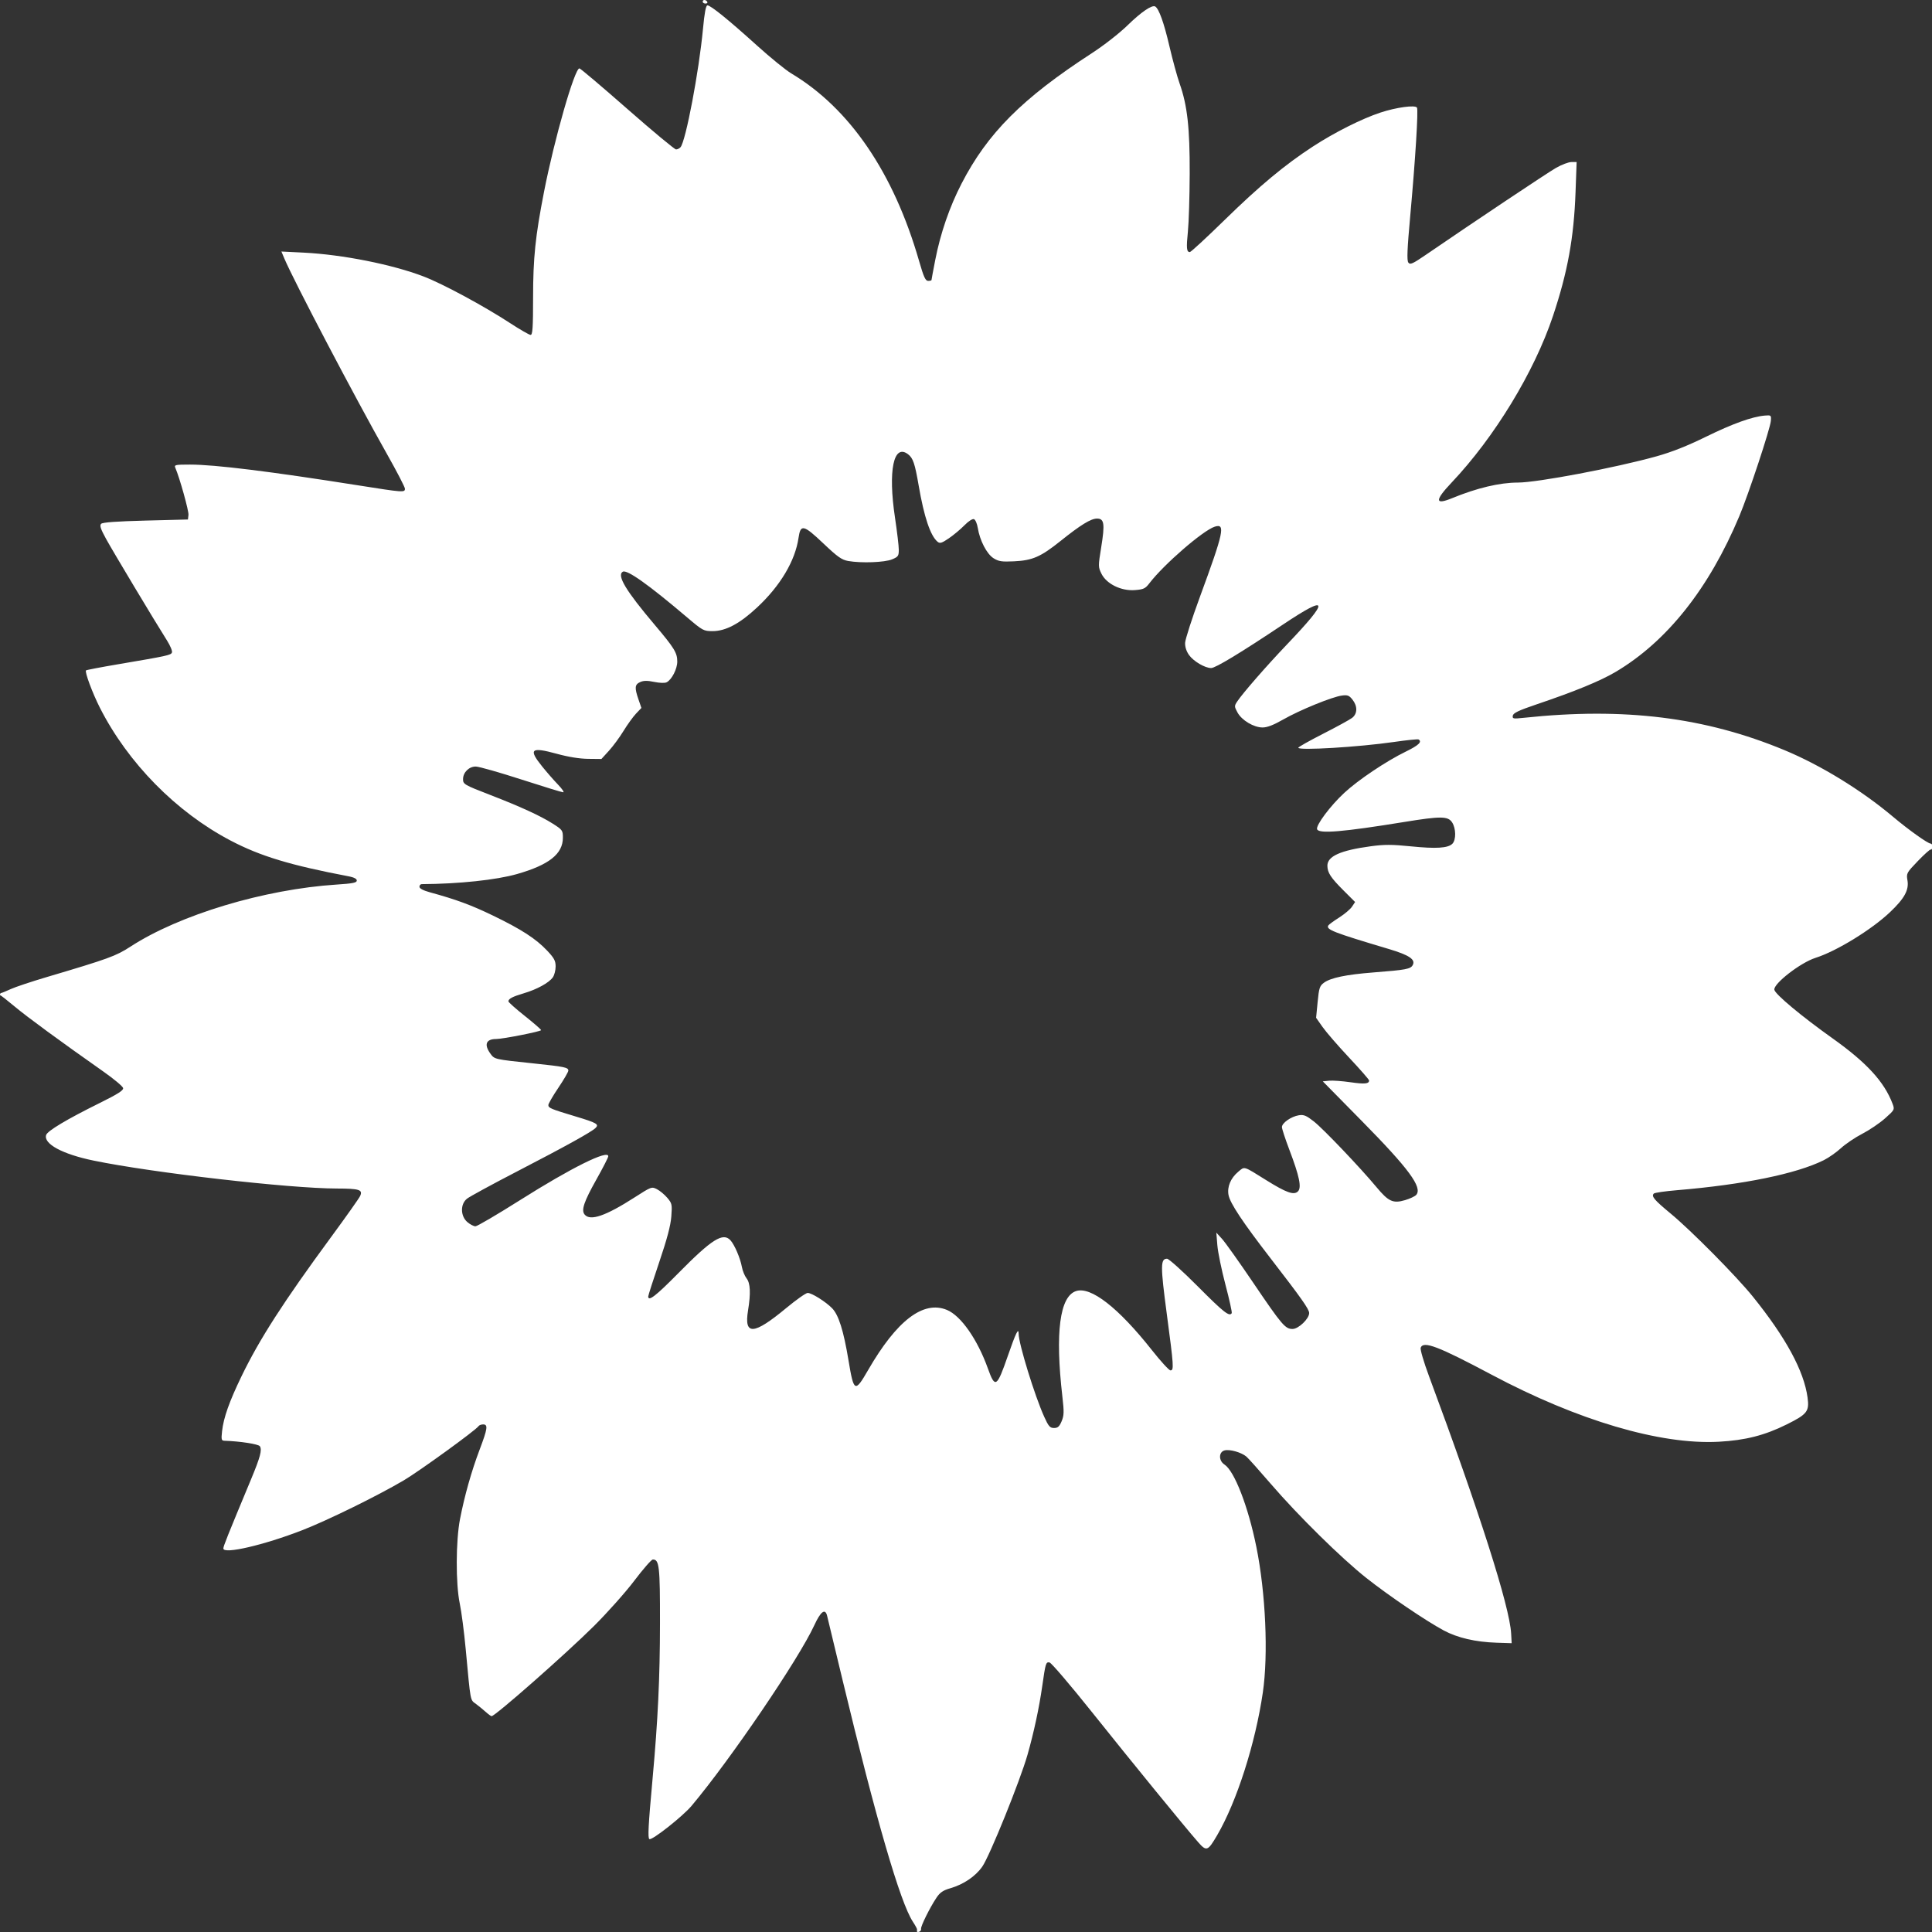 <?xml version="1.0" encoding="UTF-8" standalone="no"?>
<!-- Created with Inkscape (http://www.inkscape.org/) -->

<svg
   xmlns:dc="http://purl.org/dc/elements/1.1/"
   xmlns:cc="http://creativecommons.org/ns#"
   xmlns:rdf="http://www.w3.org/1999/02/22-rdf-syntax-ns#"
   xmlns:svg="http://www.w3.org/2000/svg"
   xmlns="http://www.w3.org/2000/svg"
   xmlns:sodipodi="http://sodipodi.sourceforge.net/DTD/sodipodi-0.dtd"
   xmlns:inkscape="http://www.inkscape.org/namespaces/inkscape"
   width="300"
   height="300"
   id="svg4681"
   version="1.1"
   inkscape:version="0.92.4 (unknown)"
   sodipodi:docname="sonnenblume-weiss.svg">
  <rect width="100%" height="100%" fill="#333333" stroke="none"/>
  <defs
     id="defs4683" />
  <sodipodi:namedview
     id="base"
     pagecolor="#ffffff"
     bordercolor="#666666"
     borderopacity="1.0"
     inkscape:pageopacity="0.0"
     inkscape:pageshadow="2"
     inkscape:zoom="1.979899"
     inkscape:cx="35.513099"
     inkscape:cy="187.63268"
     inkscape:document-units="px"
     inkscape:current-layer="layer1"
     showgrid="false"
     inkscape:window-width="1920"
     inkscape:window-height="995"
     inkscape:window-x="0"
     inkscape:window-y="0"
     inkscape:window-maximized="1" />
  <g
     inkscape:label="Ebene 1"
     inkscape:groupmode="layer"
     id="layer1"
     transform="translate(0,-752.362)">
    <path
       inkscape:connector-curvature="0"
       id="path4138"
       d="m 142.384,1052.284 c 0,-0.09 0,-0.245 0.012,-0.344 0,-0.1 -0.29,-0.634 -0.655,-1.188 -1.951,-2.965 -5.716,-15.909 -10.906,-37.499 -1.239,-5.152 -2.32,-9.651 -2.404,-9.997 -0.291,-1.2 -0.996,-0.681 -1.979,1.459 -2.413,5.252 -13.011,20.847 -19.061,28.051 -1.381,1.645 -6.161,5.413 -6.557,5.17 -0.269,-0.165 -0.164,-2.124 0.502,-9.443 0.825,-9.052 1.136,-15.584 1.145,-24.048 0.012,-8.878 -0.108,-9.927 -1.106,-9.927 -0.215,0 -1.509,1.479 -2.875,3.286 -1.366,1.807 -4.2,4.988 -6.296,7.069 -4.358,4.326 -15.316,13.973 -15.87,13.973 -0.1,0 -0.494,-0.283 -0.877,-0.629 -0.383,-0.346 -1.074,-0.911 -1.536,-1.257 -0.935,-0.699 -0.82,-0.084 -1.615,-8.6 -0.244,-2.615 -0.655,-5.76 -0.913,-6.991 -0.643,-3.064 -0.623,-9.75 0.039,-13.143 0.714,-3.658 1.778,-7.425 3.031,-10.734 1.253,-3.309 1.342,-3.947 0.553,-3.947 -0.301,0 -0.625,0.125 -0.721,0.279 -0.366,0.588 -9.203,6.993 -11.59,8.402 -4.083,2.408 -11.826,6.211 -15.76,7.74 -5.976,2.322 -12.267,3.78 -12.264,2.843 0,-0.356 0.61,-1.876 4.297,-10.734 1.438,-3.454 1.737,-4.577 1.37,-5.142 -0.215,-0.332 -3.047,-0.771 -5.496,-0.852 -0.474,-0.016 -0.515,-0.18 -0.371,-1.486 0.231,-2.095 1.118,-4.596 3.032,-8.553 2.773,-5.732 6.529,-11.568 13.888,-21.578 2.318,-3.153 4.35,-6.025 4.515,-6.382 0.453,-0.98 -0.103,-1.159 -3.615,-1.166 -7.43,-0.014 -28.621,-2.448 -37.782,-4.34 -4.828,-0.997 -7.795,-2.601 -7.355,-3.976 0.205,-0.64 3.215,-2.438 8.29,-4.95 2.85,-1.411 3.732,-1.973 3.662,-2.334 -0.051,-0.261 -1.423,-1.41 -3.049,-2.553 C 9.284,913.992 4.243,910.298 2.256,908.637 1.093,907.665 0.11,906.897 0.071,906.931 0.032,906.964 0,906.897 0,906.781 c 0,-0.115 0.095,-0.221 0.211,-0.235 0.116,-0.014 0.782,-0.288 1.48,-0.609 0.698,-0.321 3.235,-1.166 5.639,-1.878 9.518,-2.819 10.667,-3.237 12.912,-4.696 7.639,-4.965 20.77,-8.917 32.06,-9.649 2.474,-0.16 3.101,-0.286 3.101,-0.619 0,-0.274 -0.439,-0.502 -1.269,-0.659 -9.049,-1.718 -13.704,-3.129 -18.327,-5.551 C 27.363,878.459 19.856,870.828 15.505,862.245 c -1.149,-2.266 -2.374,-5.561 -2.15,-5.783 0.072,-0.071 2.267,-0.493 4.878,-0.935 7.835,-1.329 8.307,-1.432 8.469,-1.851 0.084,-0.219 -0.261,-1.053 -0.768,-1.854 -1.901,-3.003 -8.397,-13.836 -9.46,-15.775 -0.855,-1.56 -1.028,-2.09 -0.768,-2.348 0.231,-0.229 2.4,-0.386 6.906,-0.502 l 6.57,-0.168 0.084,-0.71 c 0.071,-0.602 -1.376,-5.785 -2.046,-7.329 -0.193,-0.445 0.014,-0.489 2.285,-0.489 3.846,5.4e-4 12.461,1.065 26.106,3.224 7.038,1.114 7.265,1.13 7.265,0.521 0,-0.247 -1.255,-2.669 -2.789,-5.383 -4.976,-8.802 -14.484,-26.918 -15.934,-30.36 l -0.457,-1.085 3.458,0.172 c 6.023,0.3 13.726,1.83 18.611,3.698 2.982,1.14 9.384,4.592 13.467,7.262 1.528,0.999 2.95,1.816 3.16,1.816 0.31,0 0.383,-1.105 0.386,-5.802 0,-6.144 0.353,-9.525 1.695,-16.398 1.596,-8.178 4.751,-19.185 5.499,-19.185 0.148,0 3.494,2.831 7.435,6.292 3.941,3.46 7.348,6.292 7.571,6.292 0.223,0 0.537,-0.157 0.698,-0.35 0.814,-0.973 2.857,-11.731 3.478,-18.316 0.244,-2.592 0.455,-3.705 0.702,-3.705 0.501,0 3.317,2.284 7.675,6.224 2.068,1.87 4.469,3.824 5.334,4.341 9.09,5.431 15.909,15.44 19.856,29.147 0.714,2.479 0.985,3.072 1.403,3.072 0.285,0 0.519,-0.057 0.519,-0.126 0,-0.069 0.261,-1.469 0.581,-3.112 0.807,-4.147 2.216,-8.241 4.079,-11.854 4.05,-7.853 9.449,-13.26 20.224,-20.253 1.882,-1.221 4.283,-3.095 5.554,-4.334 2.14,-2.085 3.817,-3.226 4.305,-2.926 0.577,0.353 1.353,2.522 2.189,6.113 0.501,2.153 1.222,4.793 1.602,5.866 1.194,3.372 1.585,6.879 1.559,13.988 -0.013,3.537 -0.138,7.564 -0.277,8.948 -0.263,2.615 -0.207,3.216 0.3,3.216 0.165,0 2.594,-2.242 5.397,-4.982 5.433,-5.31 9.353,-8.572 13.724,-11.418 3.338,-2.174 7.586,-4.309 10.464,-5.259 2.478,-0.818 5.406,-1.216 5.683,-0.773 0.229,0.368 -0.245,7.987 -1.045,16.804 -0.47,5.183 -0.541,6.922 -0.295,7.255 0.281,0.381 0.65,0.215 2.825,-1.275 7.283,-4.992 18.723,-12.631 20.099,-13.422 0.866,-0.498 1.942,-0.907 2.391,-0.909 l 0.817,-0.004 -0.17,4.684 c -0.258,7.097 -1.228,12.416 -3.504,19.225 -2.904,8.685 -9.069,18.816 -15.741,25.866 -2.635,2.785 -2.612,3.527 0.077,2.422 3.856,-1.585 7.382,-2.421 10.215,-2.423 3.019,-9.9e-4 15.176,-2.303 21.538,-4.078 2.347,-0.655 4.773,-1.615 7.663,-3.034 4.145,-2.034 7.197,-3.131 9.164,-3.293 0.955,-0.078 0.984,-0.052 0.915,0.83 -0.095,1.207 -3.456,11.363 -4.894,14.79 -4.711,11.227 -11.202,19.414 -19.145,24.149 -2.394,1.427 -6.365,3.06 -12.401,5.099 -2.693,0.91 -3.547,1.316 -3.624,1.723 -0.092,0.493 0.03,0.518 1.691,0.342 15.602,-1.66 28.158,-0.103 40.494,5.023 5.637,2.342 11.951,6.217 16.842,10.334 2.415,2.033 5.396,4.16 5.851,4.175 0.116,0.004 0.211,0.101 0.211,0.217 0,0.115 0,0.336 0,0.489 0,0.154 -0.095,0.252 -0.211,0.217 -0.116,-0.034 -1.017,0.776 -2.001,1.8 -1.73,1.8 -1.784,1.9 -1.601,2.971 0.258,1.512 -0.46,2.824 -2.712,4.958 -2.881,2.73 -8.314,6.06 -11.569,7.092 -2.329,0.738 -6.566,4.027 -6.386,4.956 0.138,0.709 4.226,4.12 9.056,7.554 5.279,3.754 8.02,6.745 9.301,10.149 0.339,0.902 0.323,0.935 -1.171,2.264 -0.834,0.742 -2.42,1.815 -3.524,2.386 -1.105,0.57 -2.594,1.574 -3.31,2.23 -0.716,0.656 -1.921,1.501 -2.679,1.877 -4.277,2.124 -12.462,3.798 -22.783,4.66 -1.849,0.154 -3.471,0.389 -3.604,0.521 -0.426,0.423 0.049,0.986 2.639,3.13 3.176,2.629 10.195,9.723 12.728,12.864 5.138,6.371 7.942,11.543 8.504,15.683 0.291,2.146 -0.051,2.588 -3.227,4.168 -3.425,1.705 -6.443,2.474 -10.577,2.695 -9.068,0.485 -21.879,-3.297 -35.244,-10.404 -8.33,-4.429 -10.602,-5.294 -11.025,-4.2 -0.102,0.264 0.459,2.186 1.298,4.44 7.804,20.988 12.516,35.751 12.746,39.937 l 0.083,1.508 -2.332,-0.075 c -3.281,-0.106 -6.093,-0.759 -8.235,-1.914 -2.807,-1.514 -8.533,-5.397 -11.989,-8.13 -3.884,-3.072 -10.6,-9.686 -14.853,-14.628 -1.787,-2.076 -3.49,-3.979 -3.784,-4.229 -0.768,-0.651 -2.564,-1.166 -3.37,-0.965 -0.944,0.235 -0.965,1.596 -0.033,2.201 1.548,1.006 3.68,6.511 4.949,12.78 1.447,7.145 1.873,16.699 1.008,22.614 -1.156,7.909 -4.046,16.946 -7.086,22.152 -1.456,2.494 -1.66,2.569 -2.96,1.089 -2.047,-2.33 -10.265,-12.395 -16.436,-20.129 -3.375,-4.229 -6.364,-7.729 -6.643,-7.776 -0.562,-0.095 -0.617,0.085 -1.136,3.721 -0.475,3.332 -1.301,7.175 -2.279,10.609 -1.146,4.024 -5.867,15.704 -7.017,17.362 -1.05,1.513 -2.91,2.775 -4.97,3.371 -1.137,0.329 -1.603,0.647 -2.155,1.476 -1.032,1.546 -2.471,4.454 -2.388,4.824 0.04,0.176 -0.086,0.377 -0.28,0.448 -0.194,0.07 -0.352,0.054 -0.352,-0.035 z m 22.462,-79.227 c 0.379,-0.899 0.395,-1.441 0.118,-3.845 -1.143,-9.932 -0.414,-15.541 2.129,-16.374 2.29,-0.75 6.568,2.582 11.773,9.17 1.367,1.73 2.663,3.146 2.88,3.146 0.558,0 0.519,-0.596 -0.57,-8.78 -0.992,-7.458 -0.987,-8.554 0.04,-8.56 0.275,-9.9e-4 2.442,1.949 4.814,4.334 3.983,4.004 4.87,4.703 5.232,4.122 0.073,-0.119 -0.363,-2.1 -0.971,-4.404 -0.608,-2.304 -1.176,-5.07 -1.263,-6.146 l -0.158,-1.957 0.892,0.979 c 0.49,0.538 2.639,3.558 4.775,6.711 4.521,6.674 5.027,7.27 6.169,7.27 0.923,0 2.58,-1.588 2.58,-2.472 0,-0.588 -1.189,-2.275 -5.953,-8.443 -4.372,-5.661 -6.327,-8.603 -6.57,-9.887 -0.239,-1.262 0.331,-2.627 1.508,-3.609 1.029,-0.859 0.732,-0.947 4.335,1.298 3.148,1.962 4.308,2.374 4.934,1.753 0.597,-0.593 0.239,-2.334 -1.331,-6.467 -0.634,-1.669 -1.153,-3.255 -1.153,-3.524 0,-0.637 1.433,-1.64 2.616,-1.831 0.778,-0.125 1.161,0.032 2.347,0.962 1.464,1.148 7.201,7.167 9.736,10.215 1.851,2.226 2.561,2.548 4.417,2.001 0.769,-0.227 1.555,-0.599 1.746,-0.827 0.973,-1.163 -1.157,-4.051 -8.447,-11.454 l -6.071,-6.166 0.987,-0.099 c 0.543,-0.054 2.026,0.052 3.297,0.236 2.211,0.321 2.906,0.255 2.906,-0.273 0,-0.133 -1.397,-1.73 -3.103,-3.549 -1.707,-1.819 -3.558,-3.954 -4.114,-4.745 l -1.011,-1.438 0.237,-2.448 c 0.211,-2.18 0.318,-2.508 0.978,-2.995 1.042,-0.77 3.463,-1.272 7.718,-1.603 5.022,-0.39 5.739,-0.525 6.072,-1.142 0.468,-0.868 -0.555,-1.553 -3.734,-2.5 -8.622,-2.57 -9.77,-3.017 -9.373,-3.655 0.09,-0.145 0.847,-0.697 1.681,-1.226 0.834,-0.529 1.732,-1.288 1.996,-1.687 l 0.479,-0.724 -1.777,-1.775 c -2.01,-2.008 -2.509,-2.769 -2.524,-3.842 -0.02,-1.482 2.006,-2.398 6.722,-3.037 2.133,-0.289 3.294,-0.287 6.226,0.009 3.938,0.398 5.769,0.285 6.459,-0.4 0.597,-0.592 0.572,-2.391 -0.045,-3.326 -0.641,-0.97 -1.75,-0.979 -7.398,-0.061 -9.553,1.554 -13.279,1.866 -13.561,1.136 -0.229,-0.591 2.042,-3.632 4.219,-5.652 2.175,-2.018 6.506,-4.922 9.563,-6.413 1.984,-0.967 2.561,-1.518 1.971,-1.88 -0.117,-0.072 -1.833,0.103 -3.813,0.39 -5.469,0.792 -14.871,1.359 -14.859,0.896 0,-0.115 1.734,-1.091 3.847,-2.167 2.113,-1.077 4.141,-2.187 4.506,-2.467 0.843,-0.647 0.866,-1.817 0.056,-2.839 -0.518,-0.653 -0.764,-0.747 -1.649,-0.629 -1.512,0.201 -6.56,2.262 -9.085,3.708 -1.503,0.861 -2.501,1.248 -3.218,1.248 -1.378,0 -3.241,-1.113 -3.902,-2.33 -0.498,-0.917 -0.501,-1.014 -0.054,-1.69 0.854,-1.293 4.581,-5.566 7.748,-8.883 6.676,-6.992 6.503,-7.844 -0.626,-3.083 -6.569,4.387 -10.483,6.758 -11.158,6.758 -0.96,0 -2.727,-1.038 -3.428,-2.014 -0.414,-0.577 -0.639,-1.267 -0.616,-1.894 0.019,-0.542 1.054,-3.755 2.298,-7.138 3.714,-10.097 3.998,-11.438 2.312,-10.907 -1.808,0.569 -7.914,5.856 -10.164,8.8 -0.625,0.818 -0.902,0.947 -2.256,1.051 -2.113,0.162 -4.398,-0.96 -5.176,-2.54 -0.515,-1.047 -0.517,-1.173 -0.04,-4.124 0.587,-3.631 0.469,-4.443 -0.647,-4.443 -0.956,0 -2.533,0.969 -5.679,3.487 -3.068,2.456 -4.343,3.014 -7.2,3.15 -1.918,0.091 -2.396,0.02 -3.191,-0.476 -1.044,-0.652 -2.135,-2.75 -2.451,-4.713 -0.107,-0.664 -0.373,-1.276 -0.592,-1.359 -0.23,-0.088 -0.854,0.315 -1.482,0.957 -0.597,0.61 -1.68,1.515 -2.408,2.011 -1.099,0.75 -1.396,0.843 -1.753,0.549 -1.118,-0.92 -2.1,-3.838 -2.945,-8.752 -0.589,-3.423 -0.871,-4.251 -1.648,-4.843 -2.25,-1.713 -3.125,2.539 -2.026,9.848 0.324,2.153 0.589,4.393 0.59,4.978 0,0.963 -0.097,1.104 -1.047,1.498 -1.143,0.474 -4.762,0.609 -6.794,0.254 -1.021,-0.179 -1.644,-0.618 -3.866,-2.724 -3.091,-2.93 -3.547,-3.035 -3.86,-0.882 -0.52,3.58 -2.816,7.442 -6.429,10.813 -2.711,2.529 -4.879,3.681 -6.926,3.681 -1.376,0 -1.532,-0.084 -3.903,-2.097 -6.059,-5.146 -9.401,-7.517 -10.04,-7.125 -0.942,0.577 0.487,2.954 4.94,8.217 3.07,3.628 3.526,4.368 3.527,5.726 0.001,1.145 -0.845,2.803 -1.645,3.221 -0.277,0.145 -1.067,0.122 -1.933,-0.056 -1.082,-0.222 -1.652,-0.215 -2.185,0.025 -0.841,0.38 -0.888,0.868 -0.264,2.687 l 0.457,1.33 -0.839,0.887 c -0.461,0.488 -1.333,1.696 -1.937,2.684 -0.604,0.989 -1.623,2.373 -2.265,3.076 l -1.167,1.279 -2.076,-0.022 c -1.332,-0.015 -3.071,-0.296 -4.857,-0.787 -4.024,-1.105 -4.449,-0.731 -2.256,1.987 0.719,0.89 1.823,2.154 2.455,2.807 0.632,0.654 0.993,1.188 0.803,1.188 -0.19,0 -3.103,-0.892 -6.473,-1.982 -3.37,-1.09 -6.552,-1.996 -7.07,-2.014 -1.05,-0.036 -2,0.877 -2.011,1.934 -0.012,0.803 0.172,0.909 4.223,2.475 4.671,1.807 7.784,3.235 9.704,4.453 1.508,0.957 1.574,1.049 1.573,2.191 0,2.511 -2.148,4.212 -7.097,5.63 -3.218,0.923 -9.064,1.542 -14.823,1.572 -0.194,9.9e-4 -0.352,0.187 -0.352,0.413 0,0.263 0.585,0.572 1.621,0.856 4.1,1.123 6.398,1.971 9.798,3.615 4.414,2.133 6.662,3.589 8.414,5.446 1.089,1.155 1.313,1.575 1.313,2.461 0,0.588 -0.196,1.346 -0.436,1.686 -0.595,0.843 -2.465,1.87 -4.498,2.471 -1.762,0.52 -2.397,0.854 -2.397,1.259 0,0.132 1.142,1.146 2.538,2.255 1.396,1.108 2.538,2.103 2.538,2.211 0,0.203 -5.951,1.378 -6.982,1.378 -1.564,0 -1.906,0.854 -0.902,2.253 0.65,0.905 0.587,0.891 6.614,1.525 4.955,0.521 5.498,0.633 5.498,1.128 0,0.204 -0.698,1.405 -1.551,2.669 -0.853,1.264 -1.551,2.47 -1.551,2.68 0,0.455 0.368,0.609 4.229,1.77 3.314,0.996 3.692,1.216 3.089,1.798 -0.649,0.627 -4.638,2.835 -12.19,6.746 -3.842,1.99 -7.33,3.888 -7.75,4.218 -1.073,0.843 -1.044,2.711 0.056,3.65 0.416,0.354 0.976,0.644 1.246,0.644 0.27,0 3.403,-1.839 6.963,-4.087 7.914,-4.998 13.662,-7.853 13.662,-6.787 0,0.177 -0.822,1.784 -1.826,3.571 -1.967,3.5 -2.406,4.809 -1.84,5.485 0.87,1.039 3.26,0.217 7.744,-2.663 2.609,-1.676 2.665,-1.697 3.483,-1.278 0.457,0.234 1.179,0.837 1.605,1.339 0.728,0.858 0.765,1.033 0.622,2.907 -0.107,1.4 -0.663,3.502 -1.869,7.056 -0.944,2.784 -1.716,5.192 -1.716,5.352 0,0.838 1.187,-0.081 4.686,-3.628 5.204,-5.277 6.927,-6.361 8.088,-5.089 0.627,0.687 1.519,2.766 1.765,4.114 0.113,0.615 0.439,1.419 0.727,1.785 0.599,0.764 0.671,2.317 0.232,5.001 -0.641,3.916 0.865,3.819 5.935,-0.386 1.556,-1.29 3.055,-2.346 3.331,-2.346 0.621,0 2.749,1.331 3.769,2.357 1.028,1.034 1.796,3.467 2.57,8.136 0.817,4.933 0.999,5.023 3.031,1.502 4.455,-7.721 8.585,-10.874 12.251,-9.355 2.172,0.9 4.742,4.577 6.363,9.105 1.116,3.118 1.391,2.944 3.088,-1.957 1.238,-3.575 1.683,-4.486 1.683,-3.442 0,1.527 2.494,9.626 3.967,12.88 0.678,1.498 0.896,1.748 1.528,1.748 0.585,0 0.828,-0.216 1.178,-1.046 z M 109.113,752.634 c 0,-0.362 0.479,-0.362 0.705,0 0.096,0.154 -0.024,0.28 -0.265,0.28 -0.242,0 -0.44,-0.126 -0.44,-0.28 z"
       style="fill:#ffffff;fill-opacity:1;stroke-width:0.996" />
  </g>
</svg>
